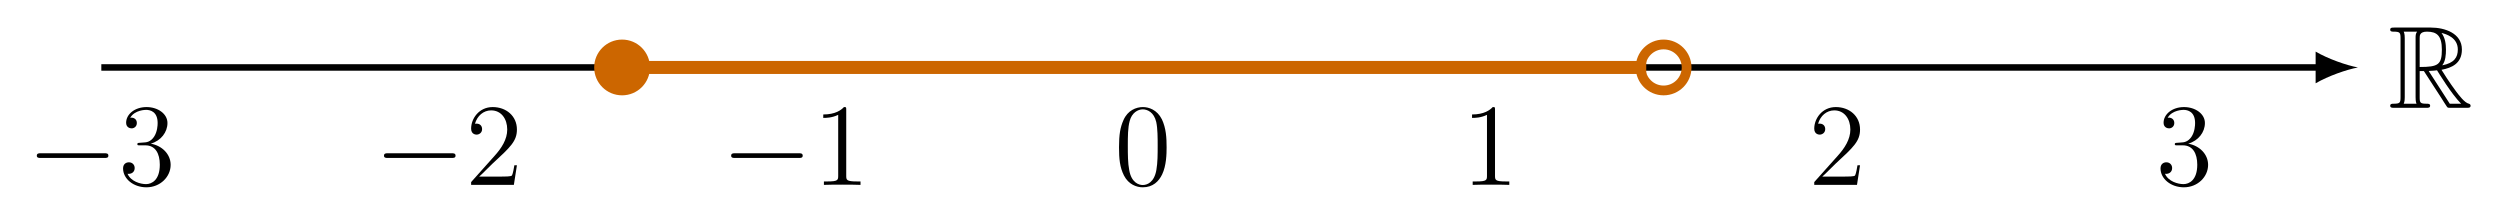 <?xml version="1.0" encoding="UTF-8"?>
<svg xmlns="http://www.w3.org/2000/svg" xmlns:xlink="http://www.w3.org/1999/xlink" width="306.19" height="27.16" viewBox="0 0 306.19 27.16">
<defs>
<g>
<g id="glyph-0-0">
<path d="M 9.453 -3.297 C 9.703 -3.297 9.953 -3.297 9.953 -3.578 C 9.953 -3.875 9.703 -3.875 9.453 -3.875 L 1.688 -3.875 C 1.453 -3.875 1.188 -3.875 1.188 -3.578 C 1.188 -3.297 1.453 -3.297 1.688 -3.297 Z M 9.453 -3.297 "/>
</g>
<g id="glyph-1-0">
<path d="M 2.641 -5.156 C 2.391 -5.141 2.344 -5.125 2.344 -4.984 C 2.344 -4.844 2.406 -4.844 2.672 -4.844 L 3.328 -4.844 C 4.547 -4.844 5.094 -3.844 5.094 -2.469 C 5.094 -0.594 4.109 -0.094 3.406 -0.094 C 2.719 -0.094 1.547 -0.422 1.141 -1.359 C 1.594 -1.297 2.016 -1.547 2.016 -2.062 C 2.016 -2.484 1.703 -2.766 1.312 -2.766 C 0.969 -2.766 0.594 -2.562 0.594 -2.016 C 0.594 -0.75 1.859 0.297 3.453 0.297 C 5.156 0.297 6.422 -1 6.422 -2.453 C 6.422 -3.766 5.359 -4.812 3.984 -5.047 C 5.234 -5.406 6.031 -6.453 6.031 -7.578 C 6.031 -8.703 4.859 -9.531 3.469 -9.531 C 2.031 -9.531 0.969 -8.656 0.969 -7.609 C 0.969 -7.047 1.422 -6.922 1.641 -6.922 C 1.938 -6.922 2.281 -7.141 2.281 -7.578 C 2.281 -8.031 1.938 -8.234 1.625 -8.234 C 1.531 -8.234 1.5 -8.234 1.469 -8.219 C 2.016 -9.188 3.359 -9.188 3.422 -9.188 C 3.906 -9.188 4.828 -8.984 4.828 -7.578 C 4.828 -7.297 4.797 -6.5 4.375 -5.875 C 3.938 -5.25 3.453 -5.203 3.062 -5.188 Z M 2.641 -5.156 "/>
</g>
<g id="glyph-1-1">
<path d="M 6.312 -2.406 L 6 -2.406 C 5.953 -2.172 5.844 -1.375 5.688 -1.141 C 5.594 -1.016 4.781 -1.016 4.344 -1.016 L 1.688 -1.016 C 2.078 -1.344 2.953 -2.266 3.328 -2.609 C 5.516 -4.625 6.312 -5.359 6.312 -6.781 C 6.312 -8.438 5 -9.531 3.344 -9.531 C 1.672 -9.531 0.703 -8.125 0.703 -6.891 C 0.703 -6.156 1.328 -6.156 1.375 -6.156 C 1.672 -6.156 2.047 -6.375 2.047 -6.828 C 2.047 -7.234 1.781 -7.5 1.375 -7.5 C 1.25 -7.5 1.219 -7.5 1.172 -7.484 C 1.453 -8.469 2.219 -9.125 3.156 -9.125 C 4.375 -9.125 5.125 -8.109 5.125 -6.781 C 5.125 -5.562 4.422 -4.5 3.594 -3.578 L 0.703 -0.344 L 0.703 0 L 5.938 0 Z M 6.312 -2.406 "/>
</g>
<g id="glyph-1-2">
<path d="M 4.125 -9.188 C 4.125 -9.531 4.125 -9.531 3.844 -9.531 C 3.5 -9.156 2.781 -8.625 1.312 -8.625 L 1.312 -8.203 C 1.641 -8.203 2.359 -8.203 3.141 -8.578 L 3.141 -1.109 C 3.141 -0.594 3.094 -0.422 1.844 -0.422 L 1.391 -0.422 L 1.391 0 C 1.781 -0.031 3.172 -0.031 3.641 -0.031 C 4.109 -0.031 5.5 -0.031 5.875 0 L 5.875 -0.422 L 5.438 -0.422 C 4.172 -0.422 4.125 -0.594 4.125 -1.109 Z M 4.125 -9.188 "/>
</g>
<g id="glyph-1-3">
<path d="M 6.422 -4.594 C 6.422 -5.781 6.359 -6.938 5.844 -8.031 C 5.25 -9.219 4.219 -9.531 3.516 -9.531 C 2.688 -9.531 1.656 -9.125 1.141 -7.938 C 0.734 -7.031 0.594 -6.141 0.594 -4.594 C 0.594 -3.203 0.688 -2.156 1.203 -1.141 C 1.766 -0.047 2.75 0.297 3.5 0.297 C 4.75 0.297 5.469 -0.438 5.875 -1.281 C 6.391 -2.359 6.422 -3.766 6.422 -4.594 Z M 3.5 0.016 C 3.047 0.016 2.109 -0.25 1.844 -1.812 C 1.672 -2.672 1.672 -3.766 1.672 -4.766 C 1.672 -5.938 1.672 -7 1.906 -7.844 C 2.156 -8.812 2.891 -9.25 3.5 -9.25 C 4.047 -9.25 4.875 -8.922 5.156 -7.688 C 5.328 -6.875 5.328 -5.734 5.328 -4.766 C 5.328 -3.797 5.328 -2.719 5.172 -1.844 C 4.906 -0.266 4 0.016 3.5 0.016 Z M 3.5 0.016 "/>
</g>
<g id="glyph-2-0">
<path d="M 3.844 -4.5 L 4.359 -4.5 L 6.516 -1.172 C 6.656 -0.953 7 -0.391 7.156 -0.172 C 7.266 0 7.297 0 7.625 0 L 9.609 0 C 9.875 0 10.078 0 10.078 -0.266 C 10.078 -0.375 10 -0.469 9.875 -0.5 C 9.344 -0.609 8.641 -1.562 8.297 -2.016 C 8.188 -2.172 7.469 -3.109 6.516 -4.656 C 7.781 -4.891 9.016 -5.438 9.016 -7.141 C 9.016 -9.141 6.906 -9.828 5.219 -9.828 L 0.719 -9.828 C 0.453 -9.828 0.234 -9.828 0.234 -9.562 C 0.234 -9.328 0.5 -9.328 0.609 -9.328 C 1.438 -9.328 1.5 -9.219 1.5 -8.5 L 1.5 -1.312 C 1.5 -0.609 1.438 -0.5 0.609 -0.5 C 0.5 -0.5 0.234 -0.5 0.234 -0.266 C 0.234 0 0.453 0 0.719 0 L 4.641 0 C 4.906 0 5.125 0 5.125 -0.266 C 5.125 -0.5 4.875 -0.5 4.719 -0.5 C 3.906 -0.5 3.844 -0.609 3.844 -1.312 Z M 6.609 -5.203 C 7.016 -5.734 7.062 -6.5 7.062 -7.125 C 7.062 -7.812 6.969 -8.578 6.516 -9.172 C 7.094 -9.031 8.516 -8.594 8.516 -7.141 C 8.516 -6.203 8.094 -5.484 6.609 -5.203 Z M 3.844 -8.547 C 3.844 -8.844 3.844 -9.328 4.734 -9.328 C 5.953 -9.328 6.562 -8.828 6.562 -7.125 C 6.562 -5.281 6.109 -5 3.844 -5 Z M 1.891 -0.5 C 2.016 -0.766 2.016 -1.156 2.016 -1.297 L 2.016 -8.531 C 2.016 -8.672 2.016 -9.062 1.891 -9.328 L 3.531 -9.328 C 3.344 -9.094 3.344 -8.812 3.344 -8.594 L 3.344 -1.297 C 3.344 -1.141 3.344 -0.766 3.453 -0.5 Z M 4.953 -4.5 C 5.047 -4.516 5.109 -4.531 5.219 -4.531 C 5.438 -4.531 5.75 -4.562 5.969 -4.594 C 6.188 -4.25 7.734 -1.688 8.922 -0.5 L 7.531 -0.5 Z M 4.953 -4.5 "/>
</g>
</g>
<clipPath id="clip-0">
<path clip-rule="nonzero" d="M 56 0 L 96 0 L 96 27.16 L 56 27.16 Z M 56 0 "/>
</clipPath>
<clipPath id="clip-1">
<path clip-rule="nonzero" d="M 184 0 L 224 0 L 224 27.16 L 184 27.16 Z M 184 0 "/>
</clipPath>
</defs>
<path fill="none" stroke-width="0.797" stroke-linecap="butt" stroke-linejoin="miter" stroke="rgb(0%, 0%, 0%)" stroke-opacity="1" stroke-miterlimit="10" d="M -127.56 0 L 144.159 0 " transform="matrix(1, 0, 0, -1, 139.97, 8.262)"/>
<path fill-rule="nonzero" fill="rgb(0%, 0%, 0%)" fill-opacity="1" d="M 288.789 8.262 C 287.41 8.004 285.164 7.227 283.609 6.32 L 283.609 10.203 C 285.164 9.297 287.41 8.52 288.789 8.262 "/>
<g fill="rgb(0%, 0%, 0%)" fill-opacity="1">
<use xlink:href="#glyph-0-0" x="3.32" y="22.644"/>
</g>
<g fill="rgb(0%, 0%, 0%)" fill-opacity="1">
<use xlink:href="#glyph-1-0" x="14.479" y="22.644"/>
</g>
<g fill="rgb(0%, 0%, 0%)" fill-opacity="1">
<use xlink:href="#glyph-0-0" x="45.84" y="22.644"/>
</g>
<g fill="rgb(0%, 0%, 0%)" fill-opacity="1">
<use xlink:href="#glyph-1-1" x="56.998" y="22.644"/>
</g>
<g fill="rgb(0%, 0%, 0%)" fill-opacity="1">
<use xlink:href="#glyph-0-0" x="88.36" y="22.644"/>
</g>
<g fill="rgb(0%, 0%, 0%)" fill-opacity="1">
<use xlink:href="#glyph-1-2" x="99.518" y="22.644"/>
</g>
<g fill="rgb(0%, 0%, 0%)" fill-opacity="1">
<use xlink:href="#glyph-1-3" x="136.459" y="22.644"/>
</g>
<g fill="rgb(0%, 0%, 0%)" fill-opacity="1">
<use xlink:href="#glyph-1-2" x="178.978" y="22.644"/>
</g>
<g fill="rgb(0%, 0%, 0%)" fill-opacity="1">
<use xlink:href="#glyph-1-1" x="221.498" y="22.644"/>
</g>
<g fill="rgb(0%, 0%, 0%)" fill-opacity="1">
<use xlink:href="#glyph-1-0" x="264.018" y="22.644"/>
</g>
<path fill="none" stroke-width="1.594" stroke-linecap="butt" stroke-linejoin="miter" stroke="rgb(79.999%, 39.983%, 0%)" stroke-opacity="1" stroke-miterlimit="10" d="M -63.779 0 L 61.655 0 " transform="matrix(1, 0, 0, -1, 139.97, 8.262)"/>
<path fill-rule="nonzero" fill="rgb(79.999%, 39.983%, 0%)" fill-opacity="1" d="M 79.008 8.262 C 79.008 6.707 77.746 5.445 76.191 5.445 C 74.633 5.445 73.371 6.707 73.371 8.262 C 73.371 9.82 74.633 11.078 76.191 11.078 C 77.746 11.078 79.008 9.82 79.008 8.262 Z M 79.008 8.262 "/>
<g clip-path="url(#clip-0)">
<path fill="none" stroke-width="1.196" stroke-linecap="butt" stroke-linejoin="miter" stroke="rgb(79.999%, 39.983%, 0%)" stroke-opacity="1" stroke-miterlimit="10" d="M -60.962 0 C -60.962 1.555 -62.224 2.817 -63.779 2.817 C -65.337 2.817 -66.599 1.555 -66.599 0 C -66.599 -1.558 -65.337 -2.816 -63.779 -2.816 C -62.224 -2.816 -60.962 -1.558 -60.962 0 Z M -60.962 0 " transform="matrix(1, 0, 0, -1, 139.97, 8.262)"/>
</g>
<g clip-path="url(#clip-1)">
<path fill="none" stroke-width="1.196" stroke-linecap="butt" stroke-linejoin="miter" stroke="rgb(79.999%, 39.983%, 0%)" stroke-opacity="1" stroke-miterlimit="10" d="M 66.6 0 C 66.6 1.555 65.339 2.817 63.78 2.817 C 62.225 2.817 60.964 1.555 60.964 0 C 60.964 -1.558 62.225 -2.816 63.78 -2.816 C 65.339 -2.816 66.6 -1.558 66.6 0 Z M 66.6 0 " transform="matrix(1, 0, 0, -1, 139.97, 8.262)"/>
</g>
<g fill="rgb(0%, 0%, 0%)" fill-opacity="1">
<use xlink:href="#glyph-2-0" x="292.508" y="13.204"/>
</g>
</svg>
